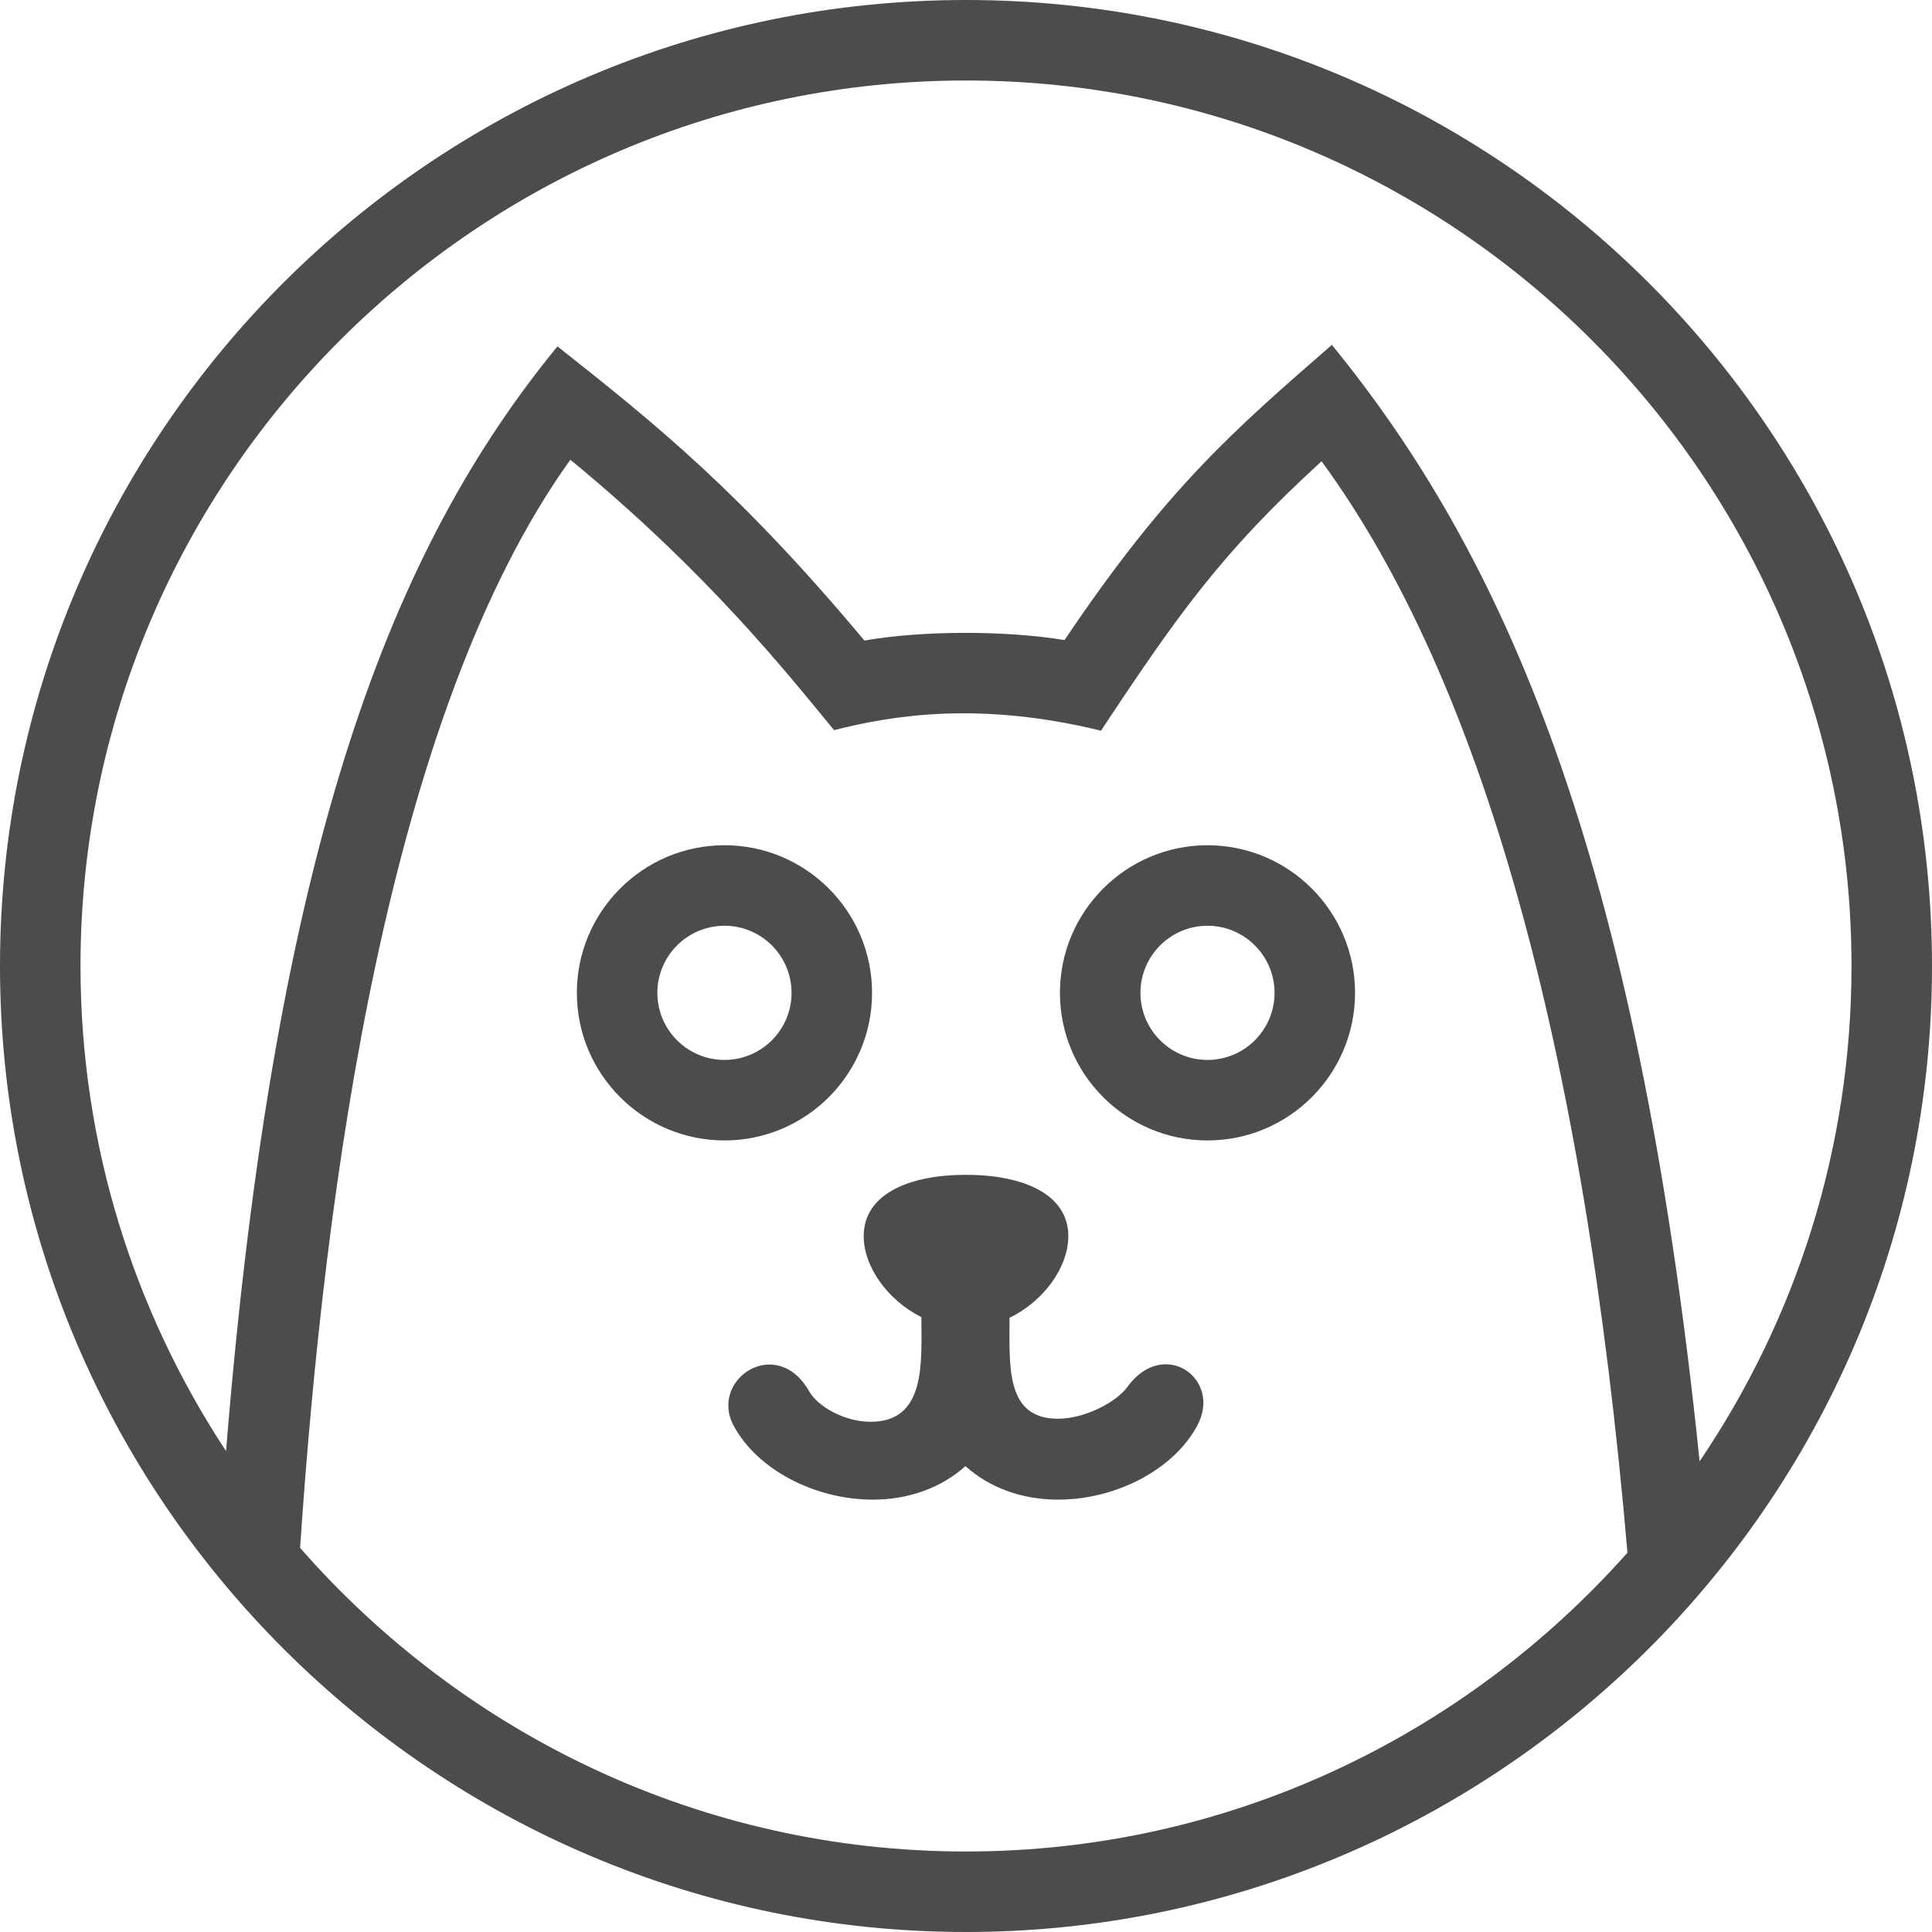 <svg width="24" height="24" xmlns="http://www.w3.org/2000/svg" fill-rule="evenodd" clip-rule="evenodd"><path fill="#4c4c4c" d="M14.872 17.711c-.29.54-1.002.918-1.729.918-.447 0-.849-.147-1.15-.416-.301.269-.704.416-1.149.416-.729 0-1.44-.378-1.73-.918-.309-.576.536-1.14.94-.424.102.181.432.375.761.375.692 0 .631-.738.631-1.3-.423-.211-.717-.63-.717-1.006 0-.527.57-.762 1.271-.762s1.271.235 1.271.762c0 .38-.299.805-.73 1.014 0 .587-.056 1.254.599 1.254.341 0 .729-.208.863-.393.45-.624 1.185-.106.869.48zm.128-6.211c-.459 0-.833.374-.833.834 0 .459.374.833.833.833.459 0 .833-.374.833-.833 0-.46-.374-.834-.833-.834zm0 2.667c-1.011 0-1.833-.822-1.833-1.833 0-1.012.822-1.834 1.833-1.834 1.011 0 1.833.822 1.833 1.834 0 1.011-.822 1.833-1.833 1.833zm-6-2.667c-.46 0-.834.374-.834.834 0 .459.374.833.834.833.459 0 .833-.374.833-.833 0-.46-.374-.834-.833-.834zm0 2.667c-1.011 0-1.834-.822-1.834-1.833 0-1.012.823-1.834 1.834-1.834 1.011 0 1.833.822 1.833 1.834 0 1.011-.822 1.833-1.833 1.833zm12.113 3.986c-.78-7.61-2.462-11.289-4.568-13.869-1.21 1.055-2.044 1.769-3.321 3.667-.74-.121-1.769-.119-2.486.006-1.538-1.838-2.574-2.676-3.813-3.654-2.037 2.484-3.503 6.137-4.117 13.723-1.14-1.732-1.808-3.801-1.808-6.026 0-6.065 4.934-11 11-11 6.065 0 11 4.935 11 11 0 2.277-.696 4.396-1.887 6.153zm-9.113 4.847c-3.298 0-6.254-1.466-8.272-3.772.304-4.521 1.094-10.361 3.357-13.517 1.728 1.421 2.717 2.682 3.276 3.359.748-.19 1.823-.358 3.316.007.96-1.452 1.508-2.222 2.74-3.347 1.989 2.717 3.26 7.267 3.8 13.558-2.017 2.271-4.949 3.712-8.217 3.712zm0-23c-6.623 0-12 5.377-12 12 0 6.627 5.4 12 12 12 6.559 0 12-5.33 12-12 0-6.623-5.377-12-12-12z"/></svg>